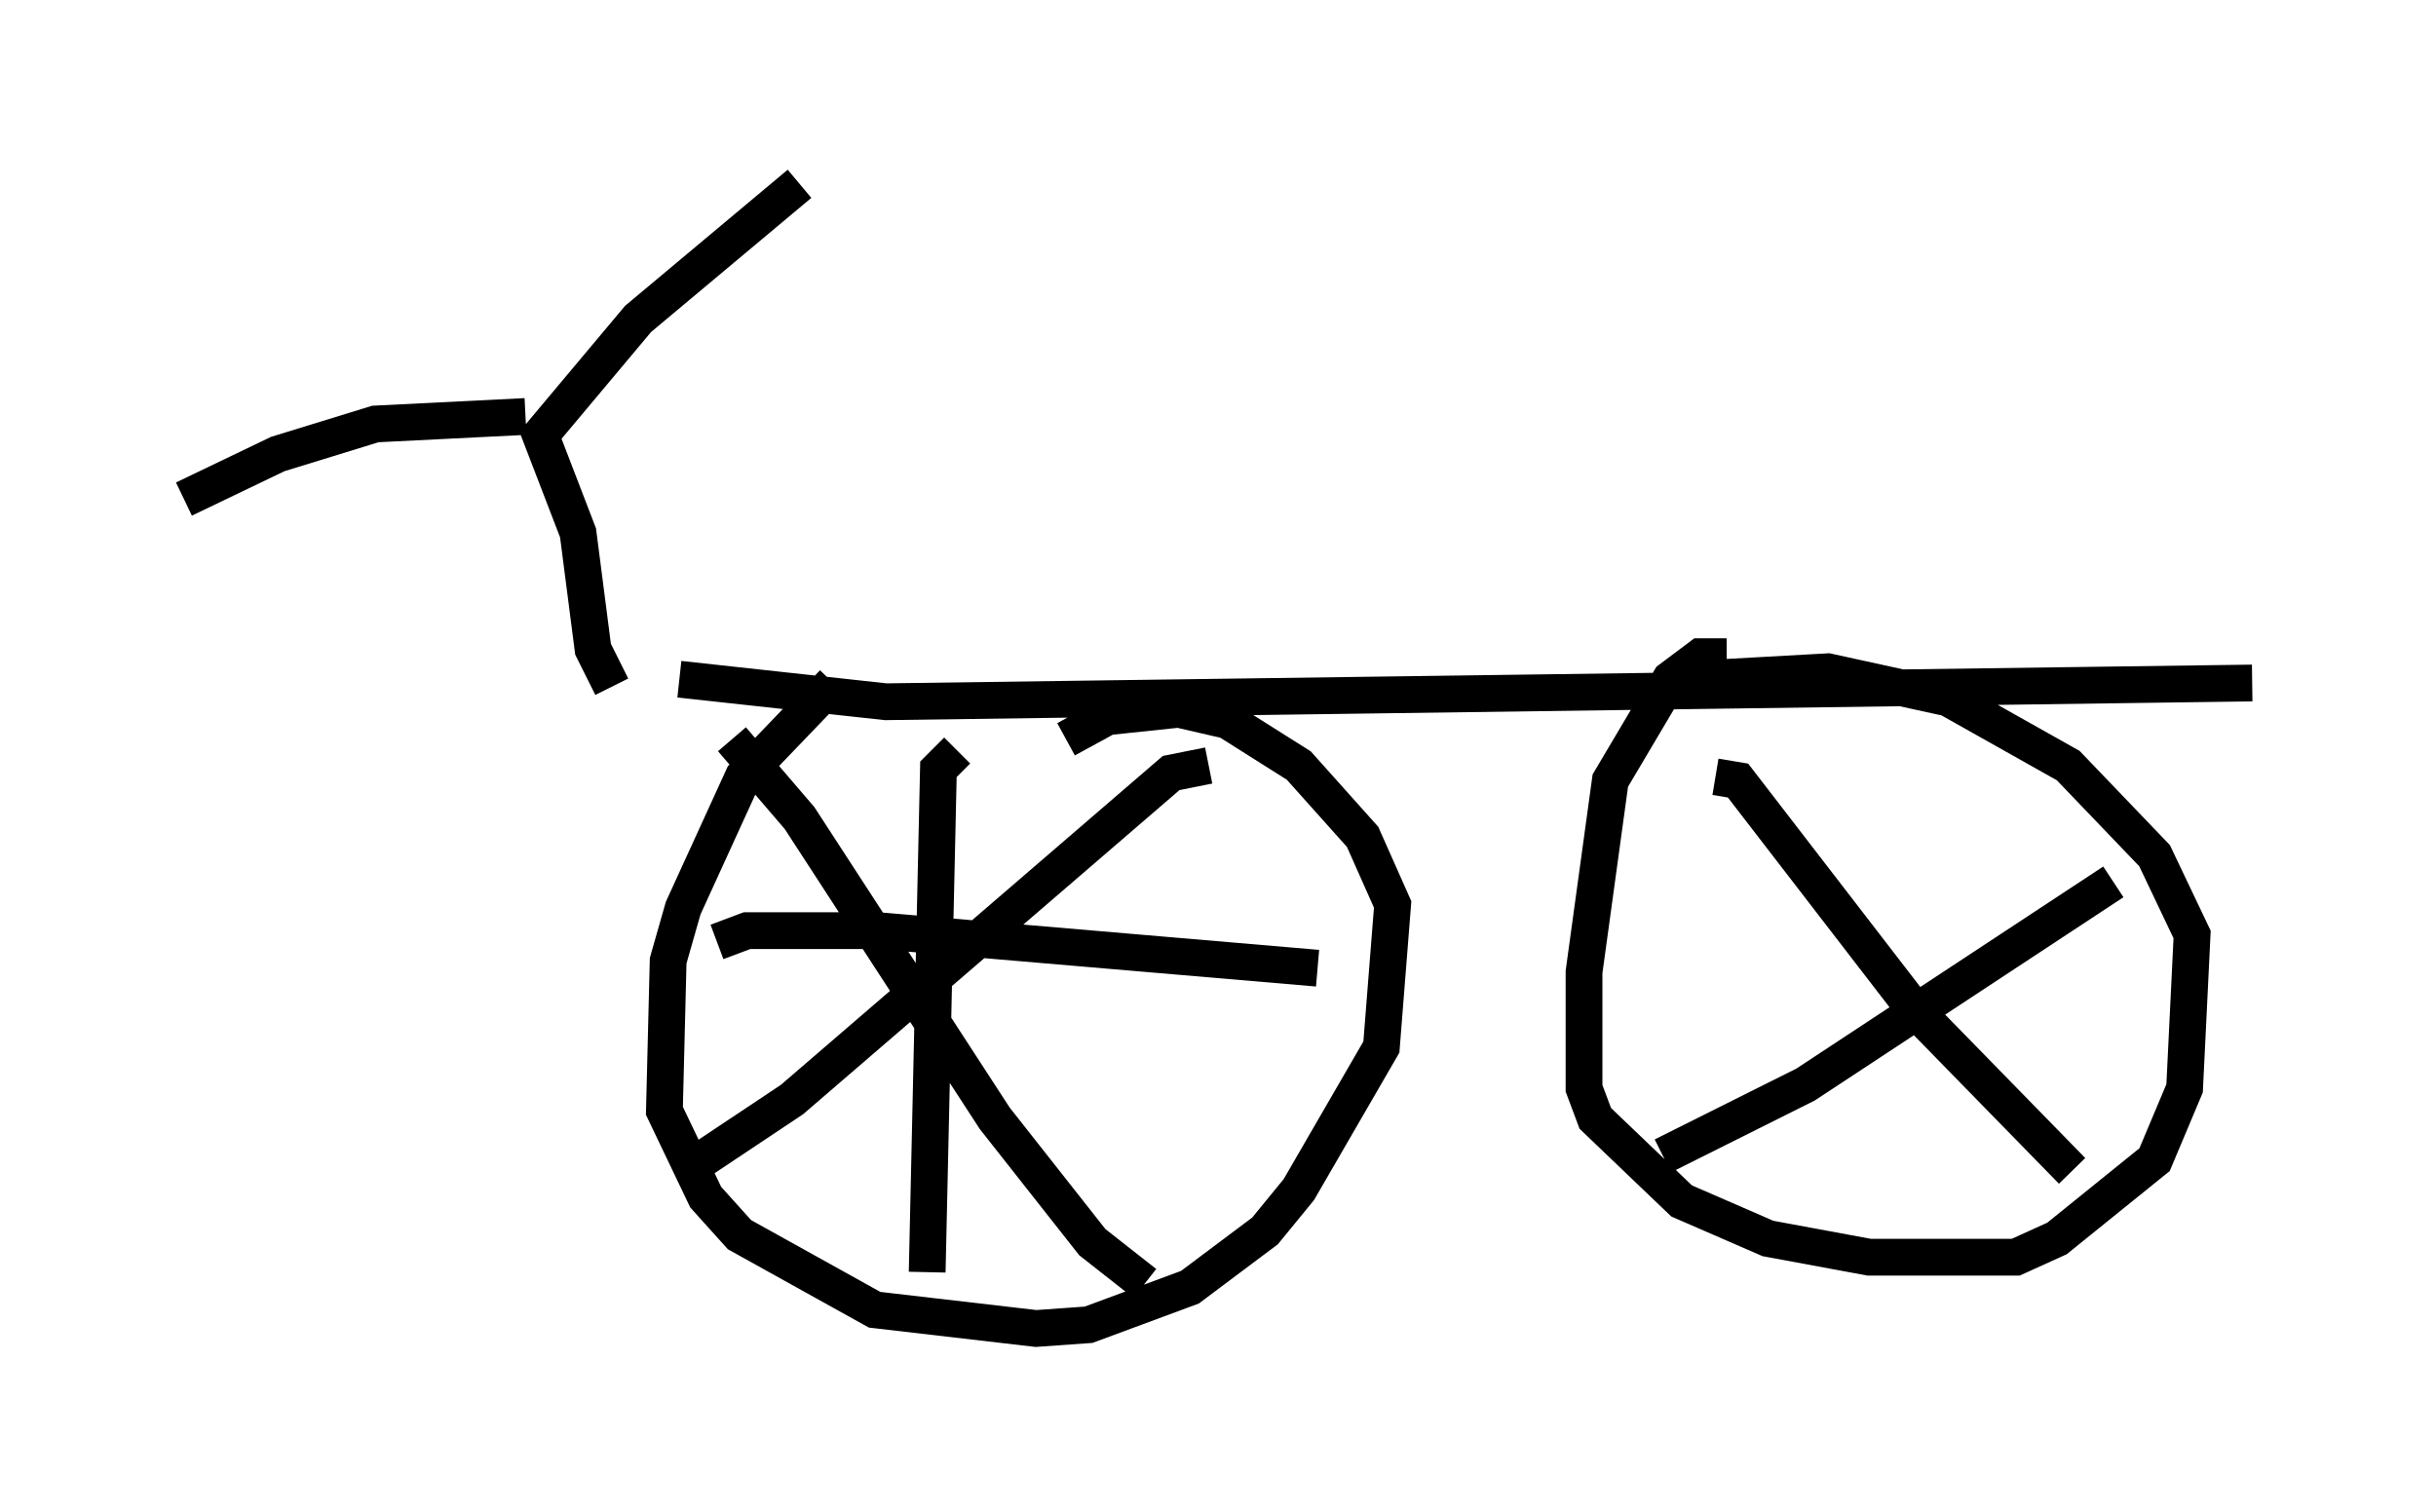 <?xml version="1.0" encoding="utf-8" ?>
<svg baseProfile="full" height="41.136" version="1.1" width="66.249" xmlns="http://www.w3.org/2000/svg" xmlns:ev="http://www.w3.org/2001/xml-events" xmlns:xlink="http://www.w3.org/1999/xlink"><defs /><rect fill="white" height="41.136" width="66.249" x="0" y="0" /><path d="M16.536, 18.577 m1.94, -0.102 l5.615, 0.613 37.159, -0.51 m-38.588, 0.0 l-2.45, 2.552 -1.633, 3.573 l-0.408, 1.429 -0.102, 4.083 l1.123, 2.348 0.919, 1.021 l3.675, 2.042 4.39, 0.51 l1.429, -0.102 2.756, -1.021 l2.042, -1.531 0.919, -1.123 l2.246, -3.879 0.306, -3.879 l-0.817, -1.838 -1.735, -1.94 l-1.94, -1.225 -1.327, -0.306 l-1.94, 0.204 -1.123, 0.613 m17.967, -2.246 l-0.715, 0.0 -0.817, 0.613 l-1.633, 2.756 -0.715, 5.206 l0.0, 3.165 0.306, 0.817 l2.348, 2.246 2.348, 1.021 l2.756, 0.51 3.981, 0.0 l1.123, -0.51 2.654, -2.144 l0.817, -1.94 0.204, -4.185 l-1.021, -2.144 -2.348, -2.45 l-3.267, -1.838 -3.267, -0.715 l-3.675, 0.204 m-29.4, 0.204 l-0.51, -1.021 -0.408, -3.165 l-1.021, -2.654 2.654, -3.165 l4.39, -3.675 m-7.452, 6.329 l-4.083, 0.204 -2.654, 0.817 l-2.552, 1.225 m27.869, 7.248 l-1.021, 0.204 -10.311, 8.881 l-2.45, 1.633 m0.817, -11.433 l1.838, 2.144 5.308, 8.167 l2.654, 3.369 1.429, 1.123 m-5.104, -14.496 l-0.51, 0.51 -0.306, 13.679 m-5.717, -8.983 l0.817, -0.306 3.573, 0.0 l11.944, 1.021 m21.642, -2.348 l-8.371, 5.513 -3.879, 1.94 m1.429, -10.311 l0.613, 0.102 4.798, 6.227 l4.288, 4.39 m-4.594, -10.515 " fill="none" stroke="black" stroke-width="1" /></svg>